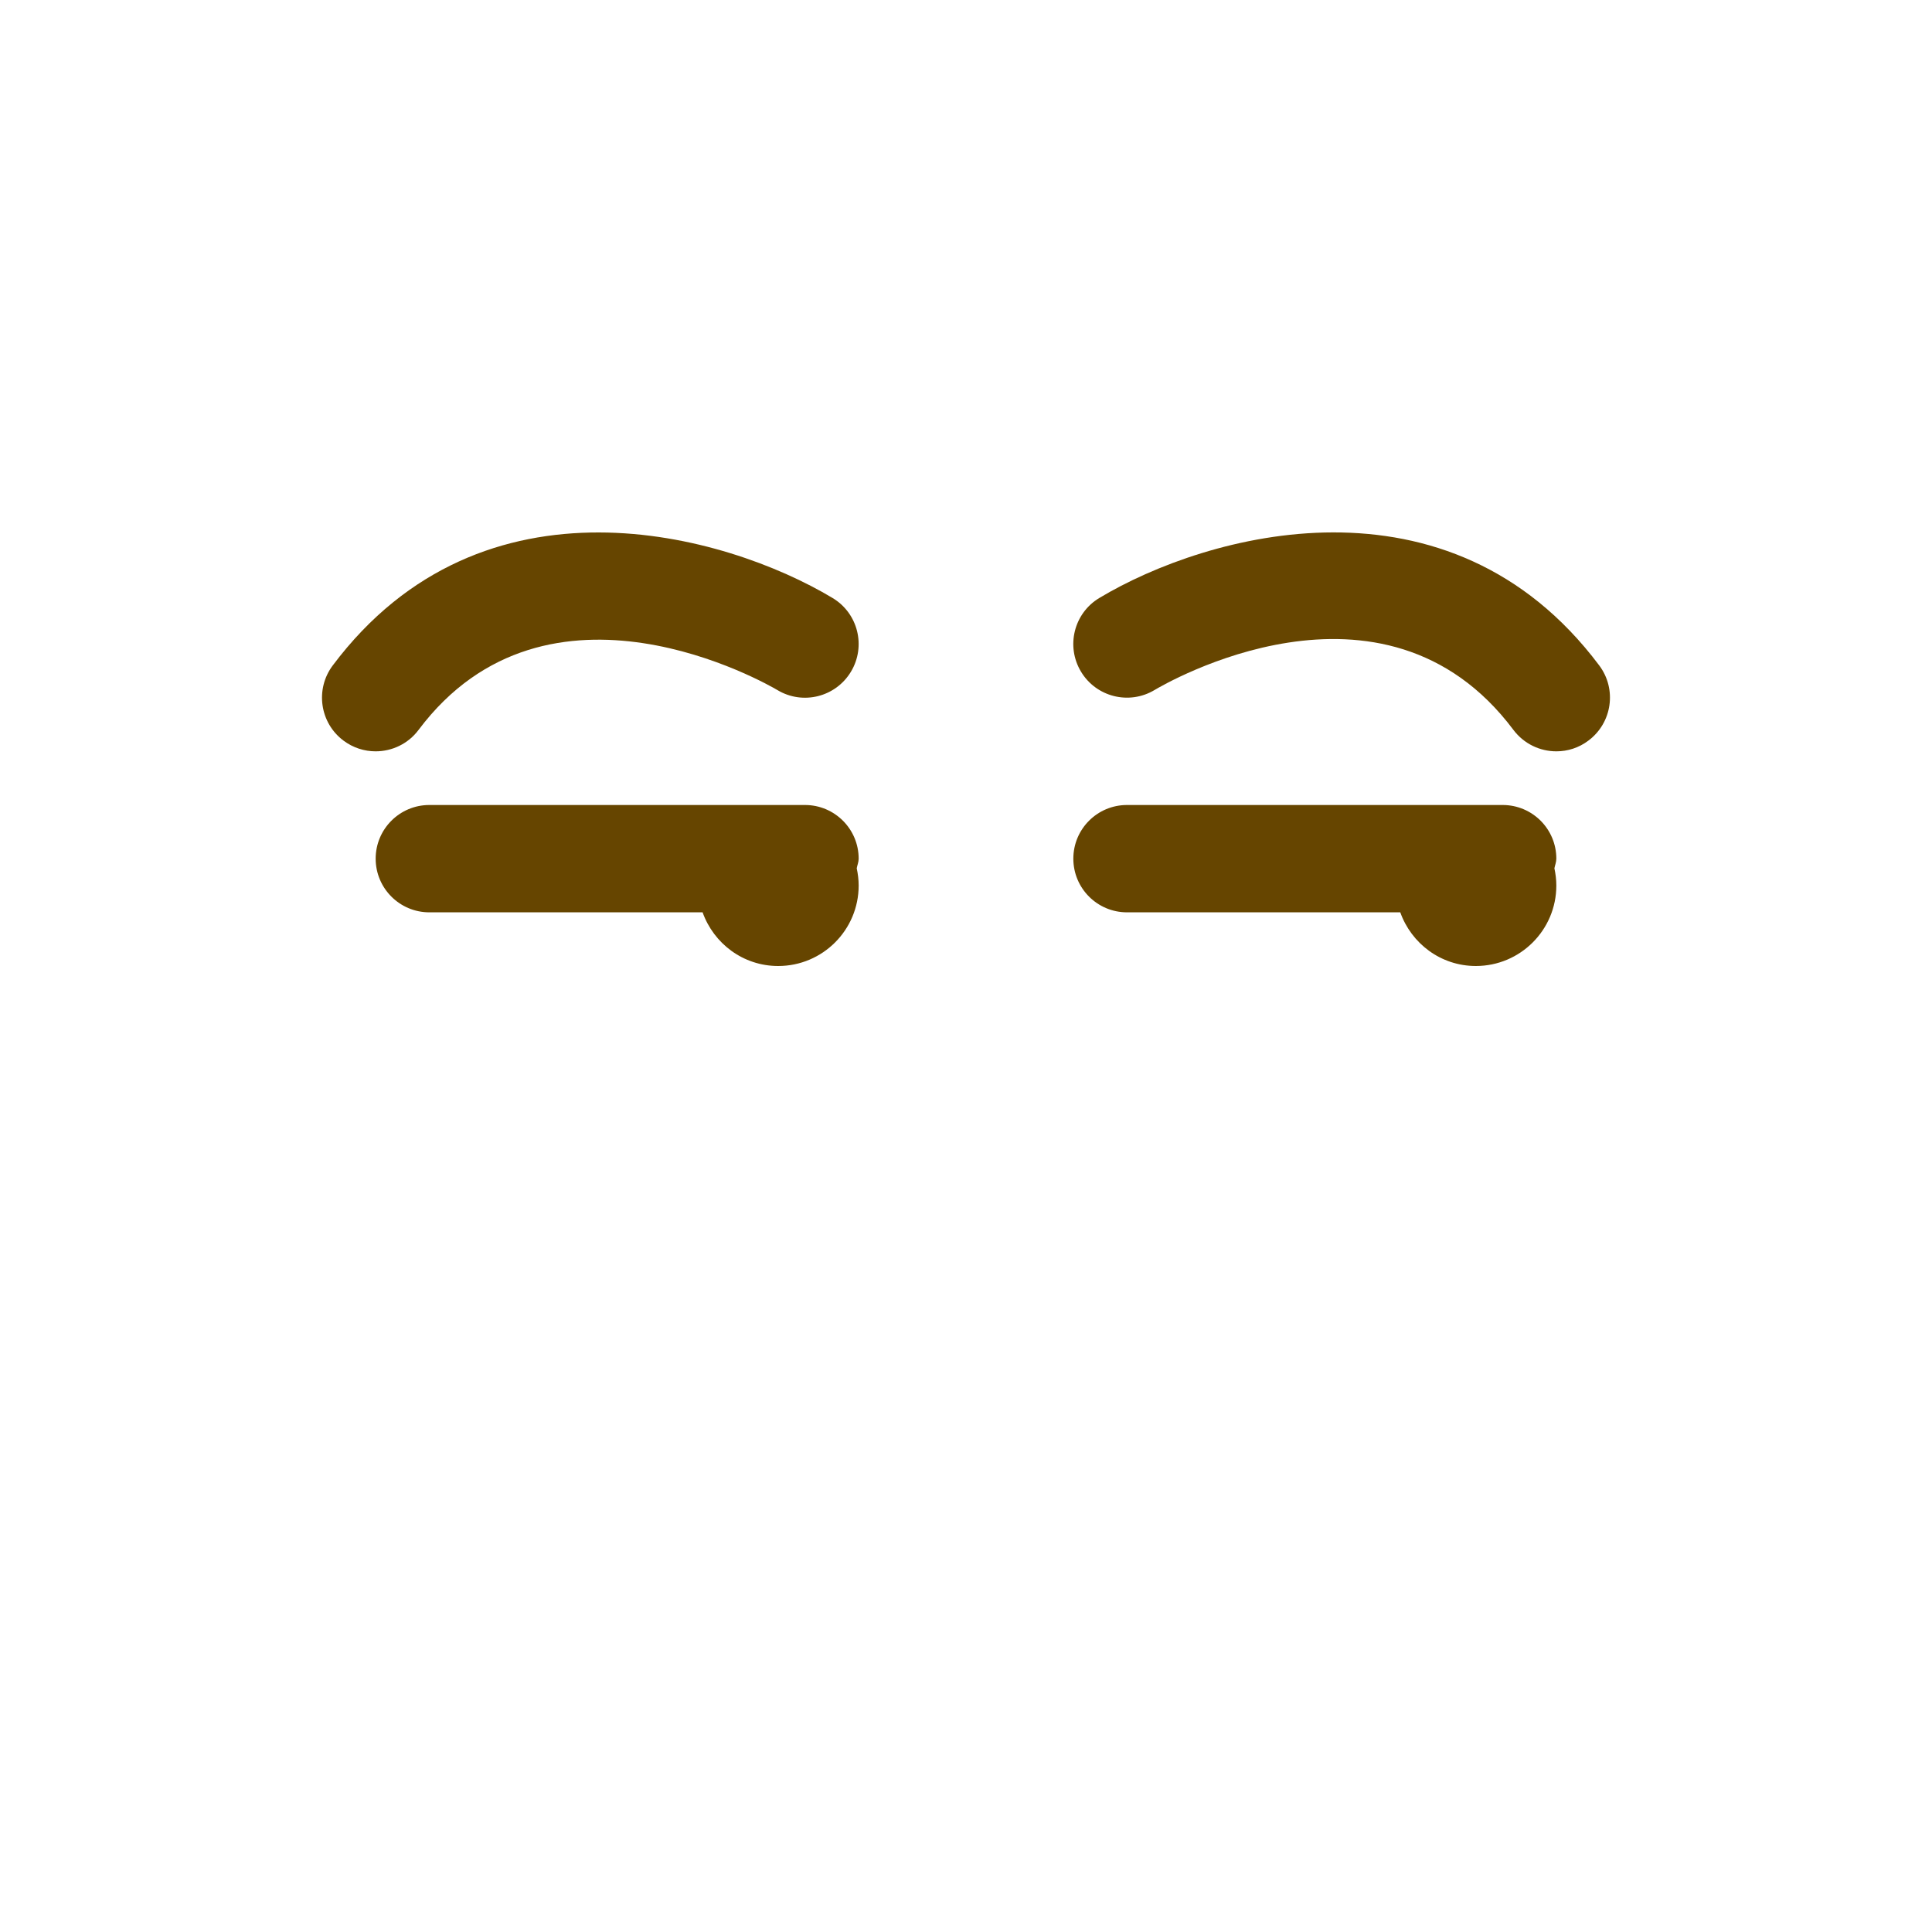 <?xml version="1.0" encoding="UTF-8" standalone="no"?>
<svg
   xmlns:dc="http://purl.org/dc/elements/1.1/"
   xmlns:cc="http://creativecommons.org/ns#"
   xmlns:rdf="http://www.w3.org/1999/02/22-rdf-syntax-ns#"
   xmlns:svg="http://www.w3.org/2000/svg"
   xmlns="http://www.w3.org/2000/svg"
   xmlns:sodipodi="http://sodipodi.sourceforge.net/DTD/sodipodi-0.dtd"
   xmlns:inkscape="http://www.inkscape.org/namespaces/inkscape"
   viewBox="0 0 36 36"
   version="1.1"
   id="svg6"
   sodipodi:docname="1f612.svg"
   inkscape:version="1.0.1 (3bc2e813f5, 2020-09-07)">
  <defs
     id="defs10" />
  <sodipodi:namedview
     pagecolor="#ffffff"
     bordercolor="#666666"
     borderopacity="1"
     objecttolerance="10"
     gridtolerance="10"
     guidetolerance="10"
     inkscape:pageopacity="0"
     inkscape:pageshadow="2"
     inkscape:window-width="1920"
     inkscape:window-height="1053"
     id="namedview8"
     showgrid="false"
     inkscape:zoom="23.305556"
     inkscape:cx="19.223652"
     inkscape:cy="18"
     inkscape:window-x="0"
     inkscape:window-y="27"
     inkscape:window-maximized="1"
     inkscape:current-layer="svg6" />
  <path
     d="m 16,16 c 0,-0.552 -0.448,-1 -1,-1 H 8 c -0.552,0 -1,0.448 -1,1 0,0.552 0.448,1 1,1 h 5.092 c 0.207,0.581 0.756,1 1.408,1 0.828,0 1.5,-0.671 1.5,-1.5 0,-0.11 -0.014,-0.217 -0.036,-0.321 C 15.975,16.119 16,16.063 16,16 Z"
     id="path845"
     style="fill:#664500;fill-opacity:1" />
  <path
     d="m 29,16 c 0,-0.552 -0.447,-1 -1,-1 h -7 c -0.553,0 -1,0.448 -1,1 0,0.552 0.447,1 1,1 h 5.092 c 0.207,0.581 0.756,1 1.408,1 0.828,0 1.5,-0.671 1.5,-1.5 0,-0.11 -0.014,-0.217 -0.036,-0.321 C 28.976,16.119 29,16.063 29,16 Z"
     id="path843"
     style="fill:#664500;fill-opacity:1" />
  <path
     d="M 6.999,14 C 6.791,14 6.58,13.935 6.4,13.8 5.958,13.469 5.869,12.842 6.2,12.4 c 2.801,-3.734 7.317,-2.456 9.314,-1.257 0.474,0.284 0.627,0.898 0.343,1.372 -0.284,0.473 -0.896,0.628 -1.37,0.344 C 14.308,12.753 10.213,10.384 7.799,13.601 7.604,13.862 7.303,14 6.999,14 Z"
     id="path841"
     style="fill:#664500;fill-opacity:1" />
  <path
     d="m 29.001,14 c -0.305,0 -0.604,-0.138 -0.801,-0.4 -2.432,-3.244 -6.514,-0.846 -6.686,-0.743 -0.475,0.285 -1.089,0.13 -1.372,-0.343 -0.284,-0.474 -0.131,-1.088 0.343,-1.372 1.998,-1.199 6.514,-2.477 9.314,1.257 0.332,0.442 0.242,1.069 -0.2,1.4 C 29.42,13.935 29.21,14 29.001,14 Z"
     id="path839"
     style="fill:#664500;fill-opacity:1" />
</svg>
